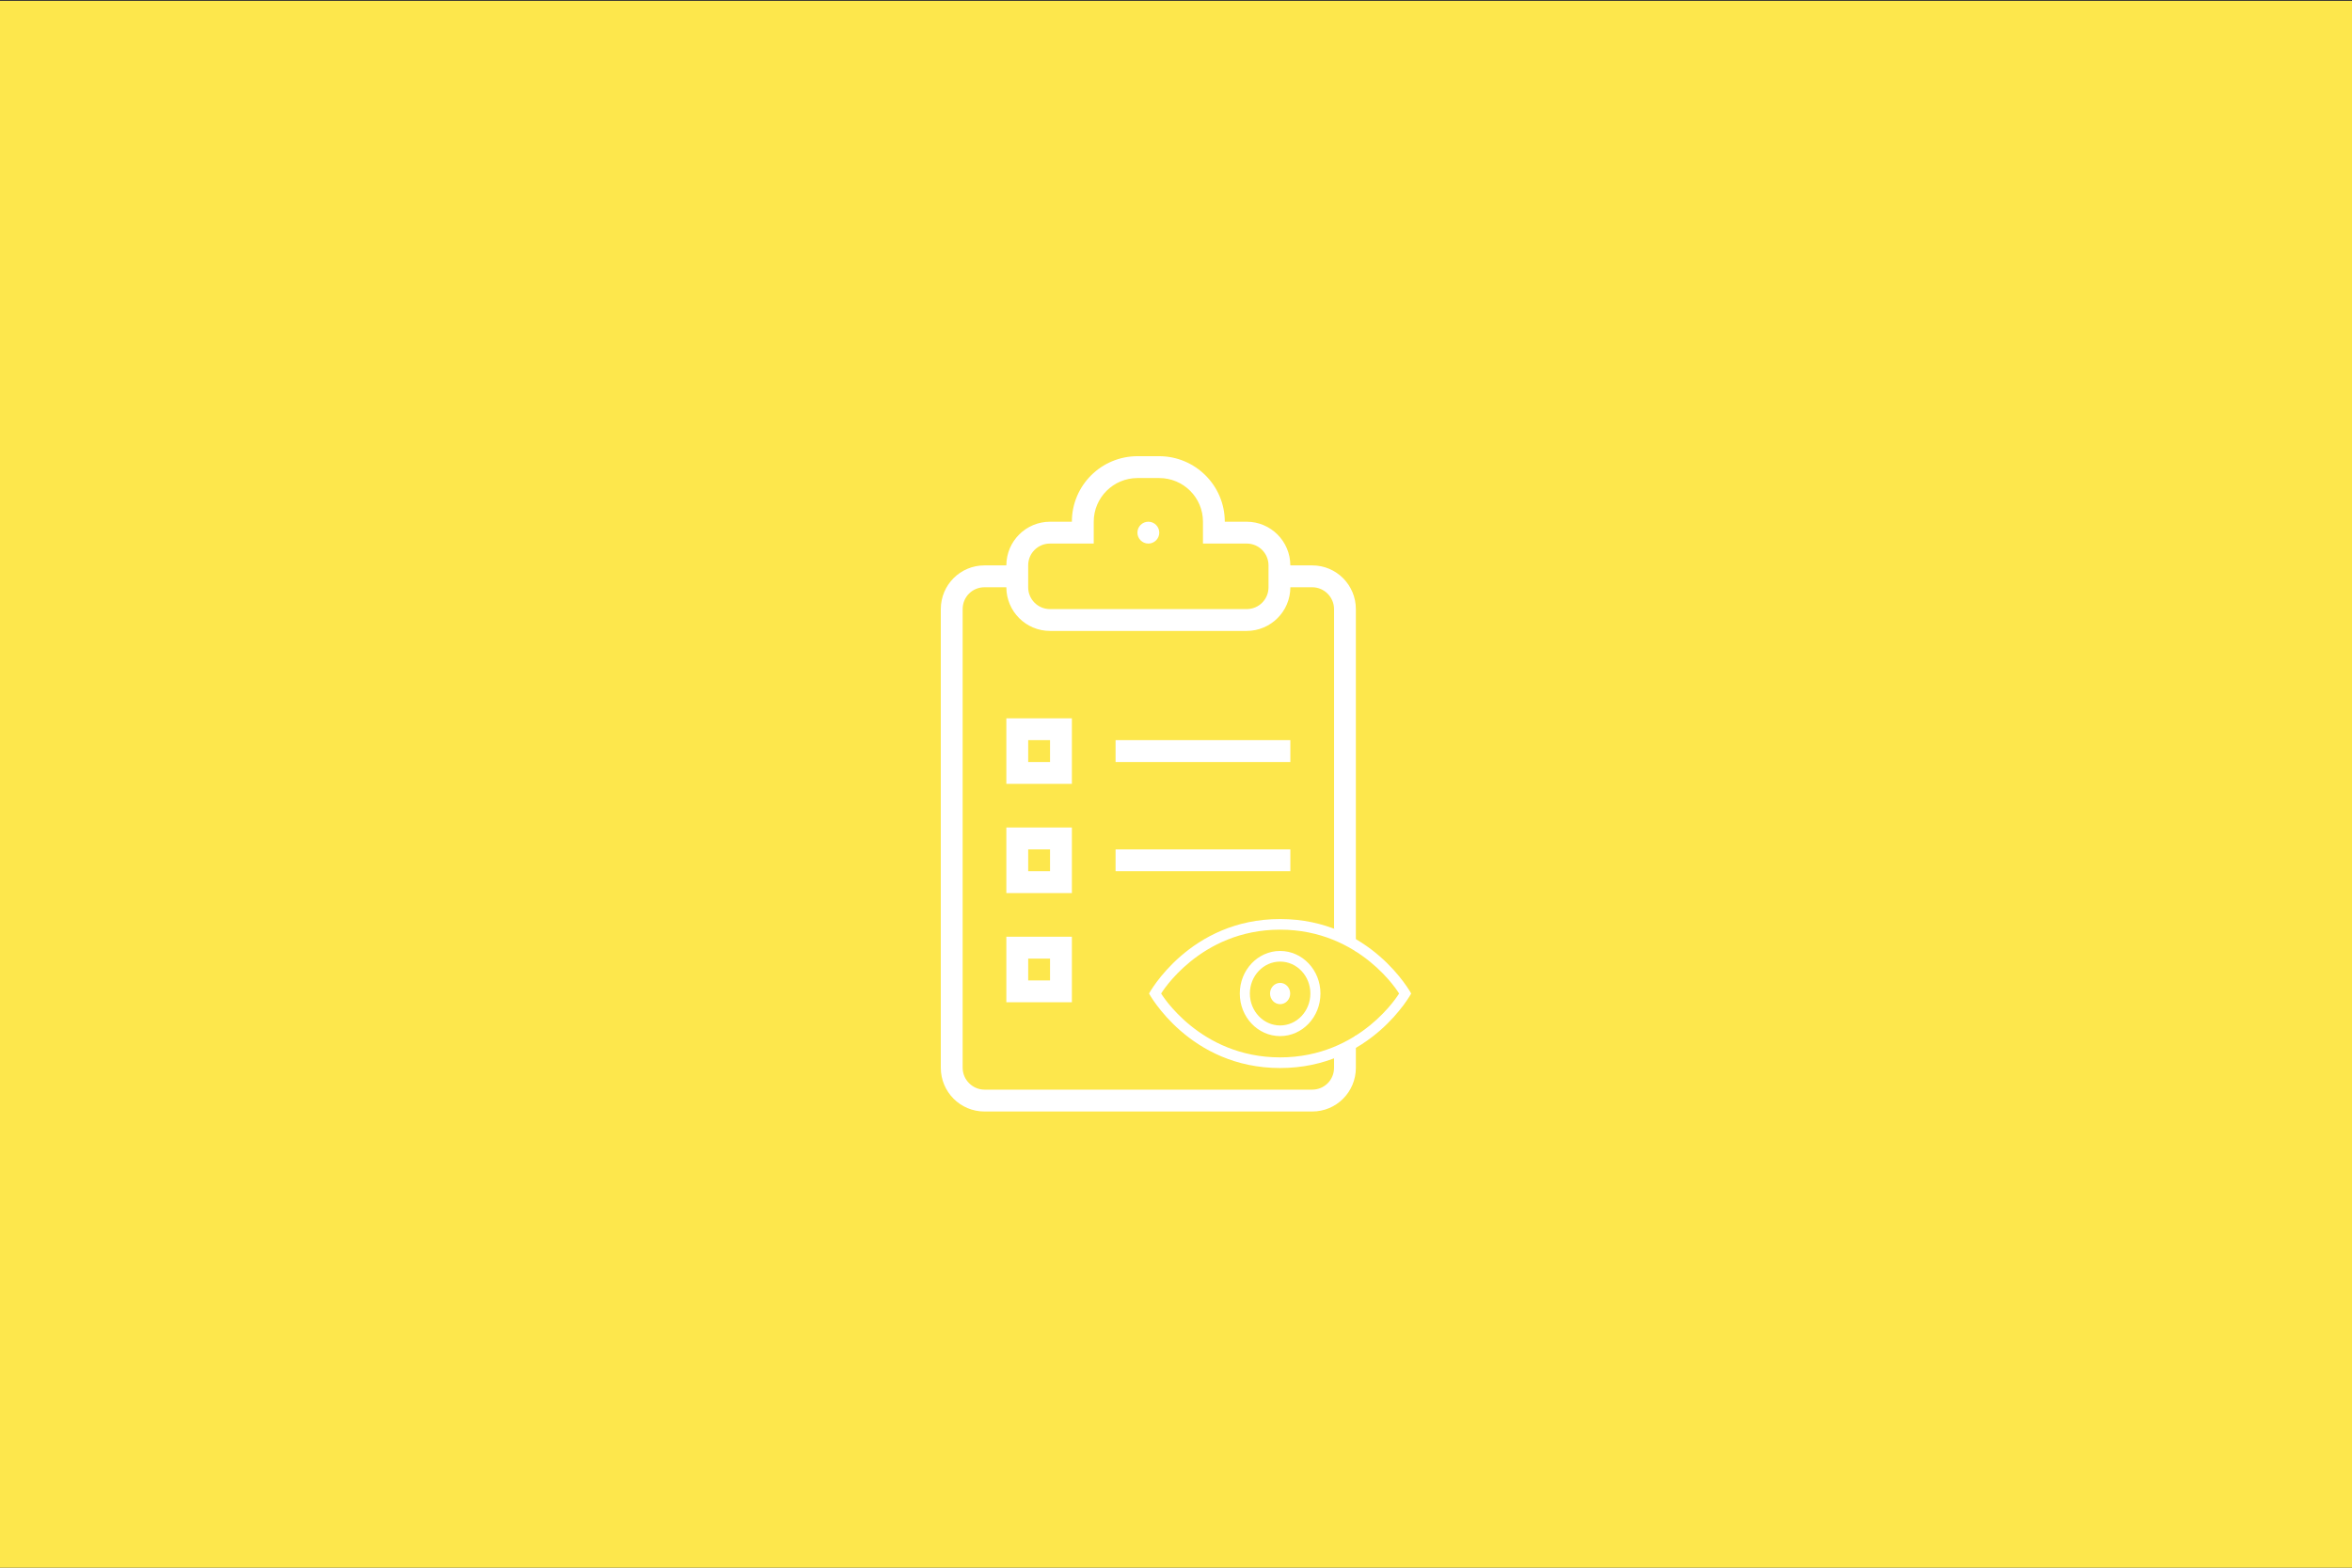 <?xml version="1.0" encoding="UTF-8" standalone="no"?><!DOCTYPE svg PUBLIC "-//W3C//DTD SVG 1.1//EN" "http://www.w3.org/Graphics/SVG/1.1/DTD/svg11.dtd"><svg width="100%" height="100%" viewBox="0 0 300 200" version="1.1" xmlns="http://www.w3.org/2000/svg" xmlns:xlink="http://www.w3.org/1999/xlink" xml:space="preserve" style="fill-rule:evenodd;clip-rule:evenodd;stroke-linejoin:round;stroke-miterlimit:1.414;"><rect x="0" y="0" width="300" height="200" fill="#333333" stroke="none"/><rect x="-0.191" y="0.113" width="300.234" height="200.002" style="fill:#fde74c;"/><g><path d="M139.507,69.346l0,-2.793c0,-3.065 2.502,-5.567 5.587,-5.567l2.759,0c3.095,0 5.587,2.494 5.587,5.567l0,2.793l5.584,0c1.536,0 2.776,1.245 2.776,2.783l0,2.793c0,1.549 -1.243,2.783 -2.776,2.783l-25.105,0c-1.535,0 -2.775,-1.245 -2.775,-2.783l0,-2.793c0,-1.549 1.243,-2.783 2.775,-2.783l5.588,0Zm-2.787,-2.787l-2.778,0c-3.077,0 -5.574,2.483 -5.582,5.573l-2.795,0c-3.074,0 -5.565,2.48 -5.565,5.585l0,58.5c0,3.084 2.483,5.584 5.565,5.584l41.814,0c3.073,0 5.564,-2.48 5.564,-5.584l0,-2.493l0,-1.626l0,-10.704l0,-1.522l0,-42.155c0,-3.085 -2.482,-5.585 -5.564,-5.585l-2.795,0c-0.009,-3.079 -2.495,-5.573 -5.582,-5.573l-2.778,0c-0.003,-4.618 -3.762,-8.36 -8.385,-8.36l-2.737,0c-4.629,0 -8.382,3.728 -8.385,8.36l0.003,0Zm27.866,8.36l2.787,0c1.519,0 2.787,1.251 2.787,2.795l0,40.769l2.783,2.911l0,10.704l-2.783,2.892l0,1.227c0,1.571 -1.249,2.795 -2.787,2.795l-41.8,0c-1.518,0 -2.786,-1.252 -2.786,-2.795l0,-58.503c0,-1.572 1.248,-2.795 2.786,-2.795l2.787,0c0.008,3.079 2.494,5.573 5.582,5.573l25.063,0c3.076,0 5.573,-2.483 5.581,-5.573Zm-18.113,-5.573c0.769,0 1.393,-0.625 1.393,-1.394c0,-0.769 -0.624,-1.393 -1.393,-1.393c-0.769,0 -1.393,0.624 -1.393,1.393c0,0.769 0.624,1.394 1.393,1.394Zm-4.18,25.079l0,2.787l22.293,0l0,-2.787l-22.293,0Zm-13.933,-2.786l8.36,0l0,8.36l-8.36,0l0,-8.36Zm2.787,2.786l0,2.787l2.786,0l0,-2.787l-2.786,0Zm-2.787,11.147l8.36,0l0,8.36l-8.36,0l0,-8.36Zm2.787,2.787l0,2.786l2.786,0l0,-2.786l-2.786,0Zm11.146,0l0,2.786l22.293,0l0,-2.786l-22.293,0Zm-13.933,11.146l8.36,0l0,8.36l-8.36,0l0,-8.36Zm2.787,2.787l0,2.786l2.786,0l0,-2.786l-2.786,0Z" style="fill:#fff;fill-rule:nonzero;"/><path d="M163.28,117.246c11.575,0 16.72,9.504 16.72,9.504c0,0 -5.145,9.505 -16.72,9.505c-11.575,0 -16.72,-9.505 -16.72,-9.505c0,0 5.145,-9.504 16.72,-9.504Zm0,1.357c-10.289,0 -15.176,8.147 -15.176,8.147c0,0 4.887,8.147 15.176,8.147c10.289,0 15.177,-8.147 15.177,-8.147c0,0 -4.888,-8.147 -15.177,-8.147Zm0,13.579c-2.841,0 -5.144,-2.432 -5.144,-5.432c0,-2.999 2.303,-5.431 5.144,-5.431c2.841,0 5.145,2.432 5.145,5.431c0,3 -2.304,5.432 -5.145,5.432Zm0,-1.358c2.131,0 3.859,-1.824 3.859,-4.074c0,-2.25 -1.728,-4.073 -3.859,-4.073c-2.131,0 -3.858,1.823 -3.858,4.073c0,2.25 1.727,4.074 3.858,4.074Zm0,-2.716c0.71,0 1.286,-0.608 1.286,-1.358c0,-0.749 -0.576,-1.357 -1.286,-1.357c-0.71,0 -1.286,0.608 -1.286,1.357c0,0.75 0.576,1.358 1.286,1.358Z" style="fill:#fff;fill-rule:nonzero;"/></g></svg>